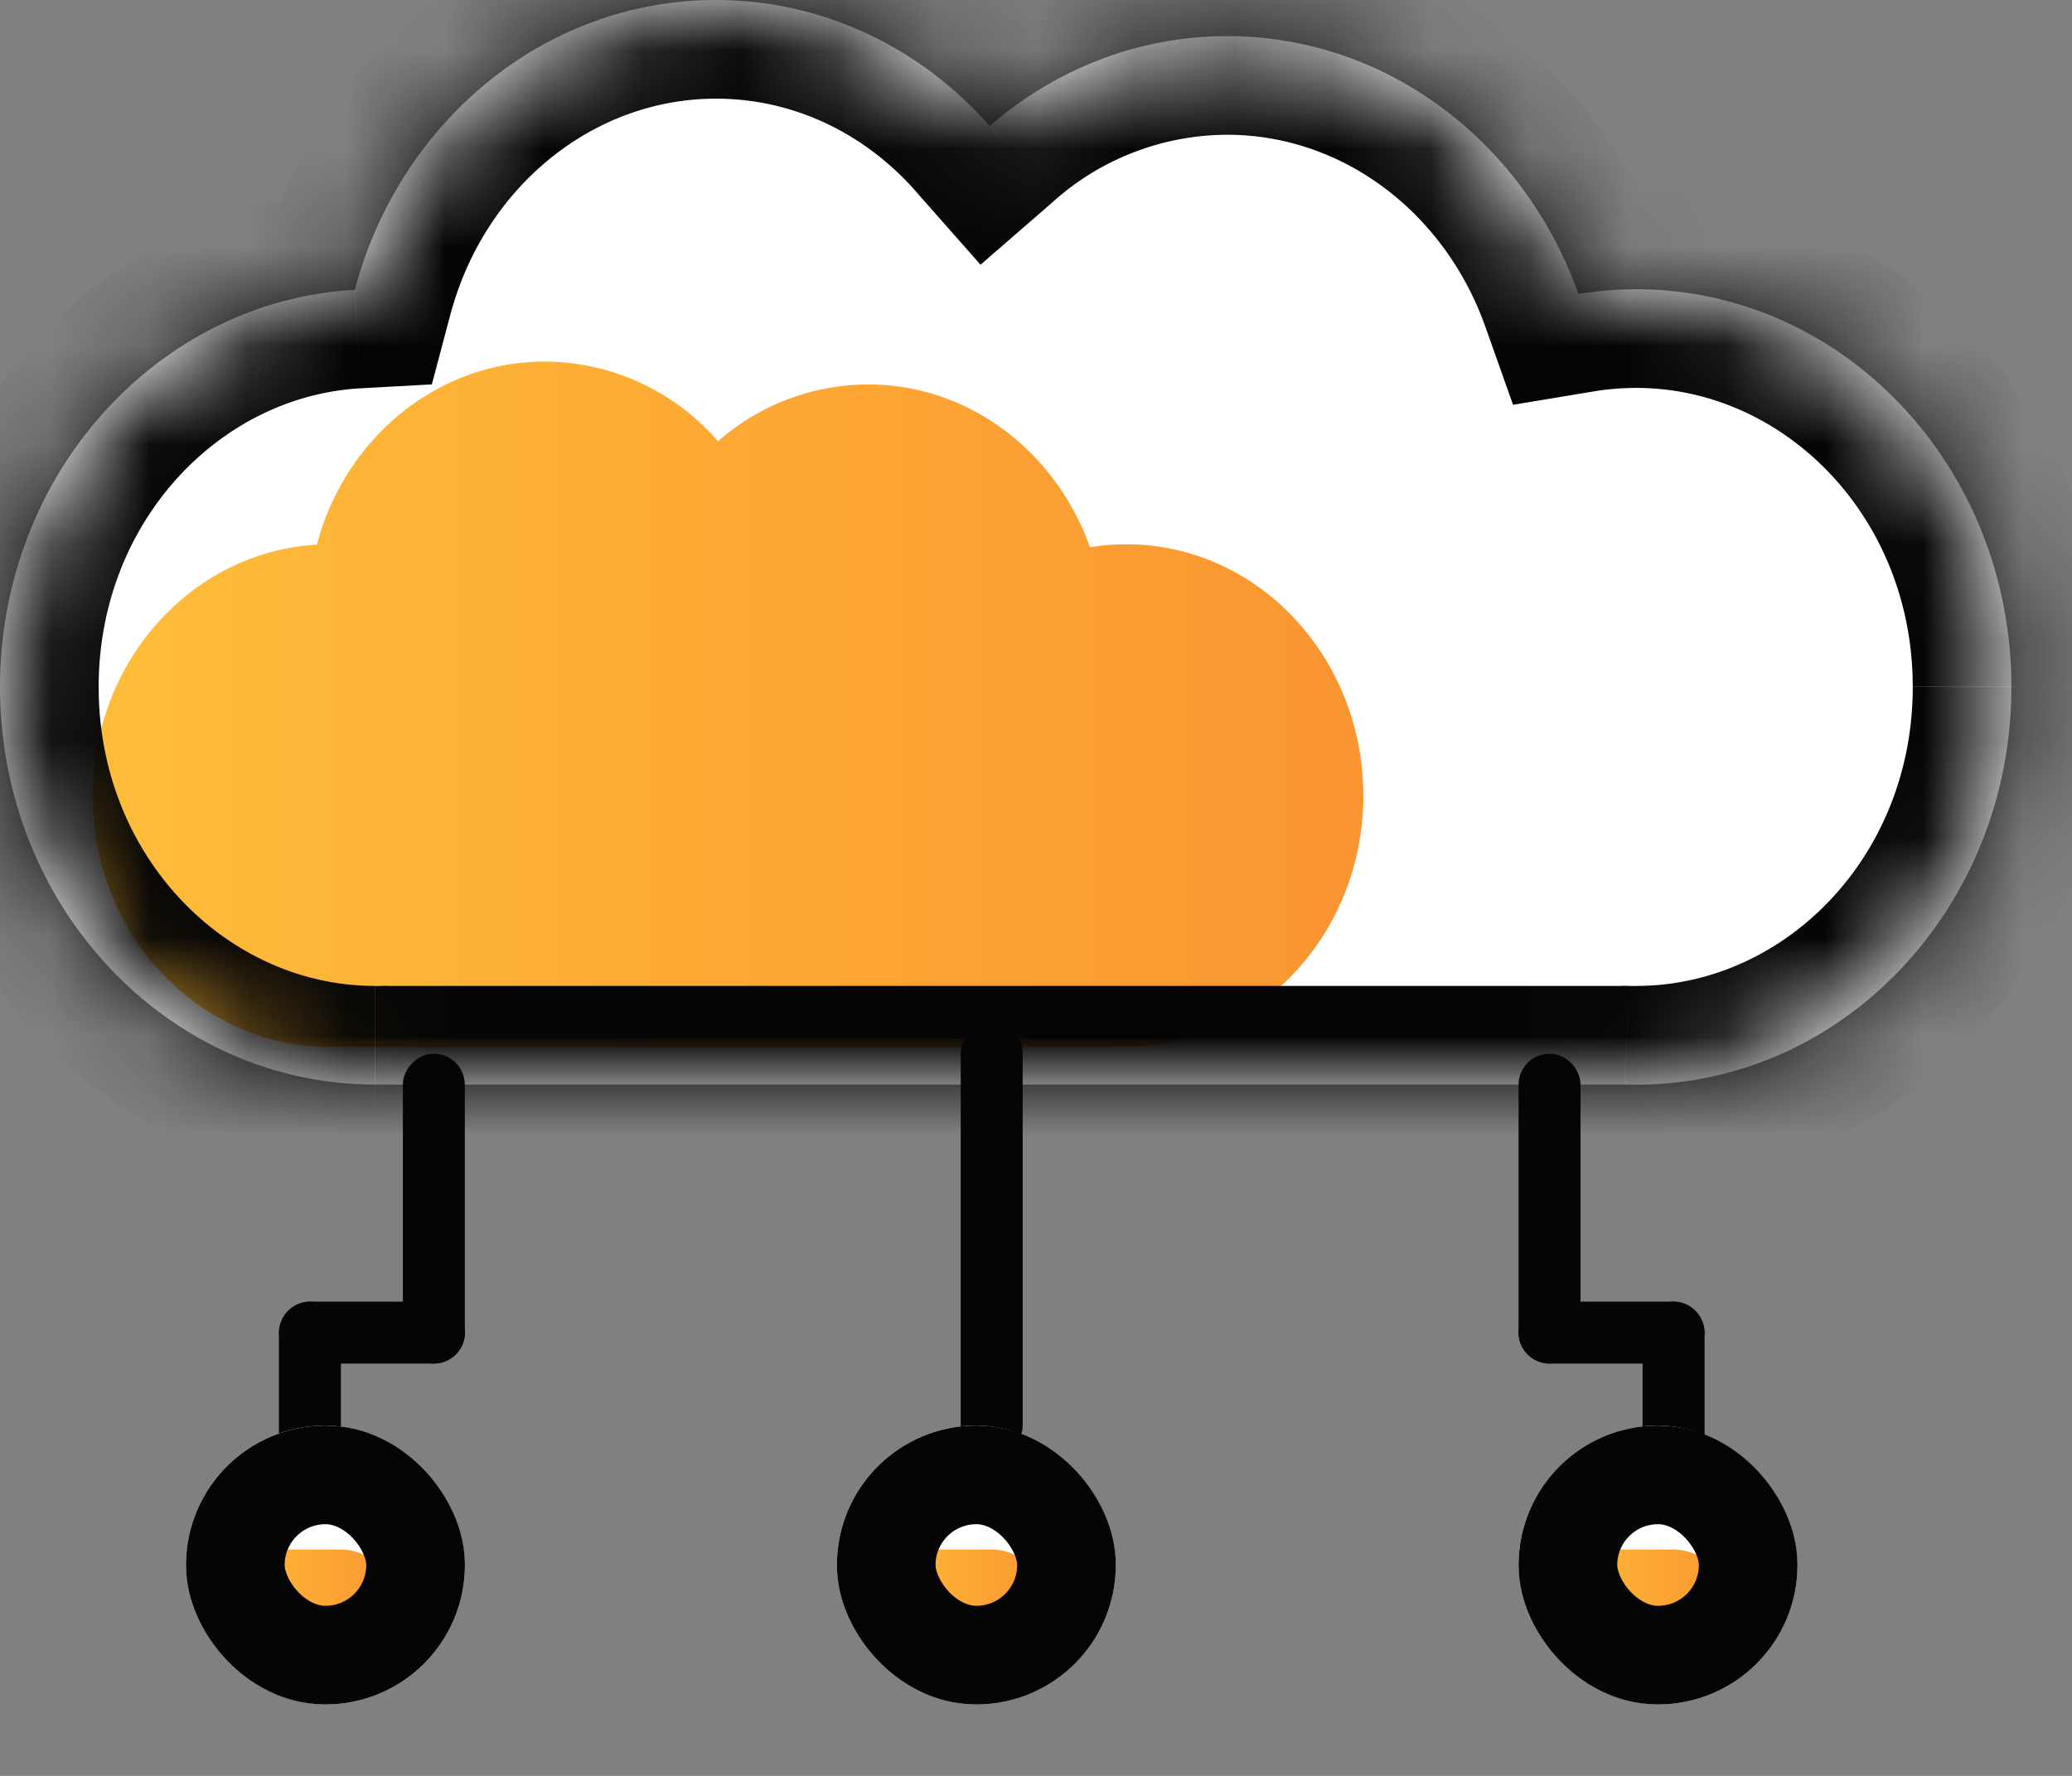<svg width="21" height="18" fill="none" xmlns="http://www.w3.org/2000/svg"><rect width="100%" height="100%" fill="#808080" stroke="none"/><path fill-rule="evenodd" clip-rule="evenodd" d="M16.473 10.992l.113.002c2.099 0 3.8-1.805 3.8-4.031 0-2.227-1.701-4.031-3.8-4.031-.2 0-.397.016-.589.048-.54-1.527-1.93-2.614-3.559-2.614-.913 0-1.751.342-2.407.911C9.338.491 8.351 0 7.256 0c-1.742 0-3.21 1.242-3.66 2.937C1.594 3.05 0 4.81 0 6.963c0 2.226 1.702 4.03 3.8 4.03h12.673z" fill="#fff"/><path fill-rule="evenodd" clip-rule="evenodd" d="M13.817 8.064c0-1.407-1.075-2.547-2.4-2.547-.127 0-.25.01-.37.03-.343-.964-1.22-1.65-2.25-1.65a2.31 2.31 0 0 0-1.52.576 2.333 2.333 0 0 0-1.754-.808c-1.1 0-2.028.785-2.312 1.856C1.945 5.593.94 6.704.939 8.064c0 1.407 1.075 2.547 2.402 2.547.025 0 .05 0 .075-.002l.07.002h7.786c.023 0 .046 0 .07-.002l.074.002c1.234 0 2.25-.987 2.386-2.256.01-.096.016-.193.016-.291z" fill="url(#paint0_linear)"/><mask id="a" fill="#fff"><path fill-rule="evenodd" clip-rule="evenodd" d="M16.473 10.992l.113.002c2.099 0 3.8-1.805 3.8-4.031 0-2.227-1.701-4.031-3.8-4.031-.2 0-.397.016-.589.048-.54-1.527-1.93-2.614-3.559-2.614-.913 0-1.751.342-2.407.911C9.338.491 8.351 0 7.256 0c-1.742 0-3.21 1.242-3.66 2.937C1.594 3.05 0 4.81 0 6.963c0 2.226 1.702 4.03 3.8 4.03h12.673z"/></mask><path d="M16.473 10.992l.031-1h-.06l.03 1zm-.476-8.012l-.942.334.28.789.825-.137-.163-.986zm-5.966-1.703l-.75.662.657.744.75-.651-.657-.755zm-6.434 1.66l.056.999.724-.04.186-.702-.966-.257zM0 6.963h-1 1zm3.913 4.03l.029-1-.03-.001h-.03l.031 1zm12.53.999l.143.002v-2l-.082-.001-.061 1.999zm.143.002c2.706 0 4.8-2.309 4.8-5.031h-2c0 1.73-1.308 3.03-2.8 3.03v2zm4.8-5.031c0-2.723-2.094-5.031-4.8-5.031v2c1.492 0 2.8 1.3 2.8 3.03h2zm-4.8-5.031c-.255 0-.506.02-.752.061l.326 1.973c.138-.023.28-.034.426-.034v-2zm.354.714c-.668-1.884-2.407-3.28-4.502-3.28v2c1.162 0 2.202.778 2.617 1.948l1.885-.668zm-4.502-3.28c-1.17 0-2.237.439-3.062 1.156l1.311 1.51a2.656 2.656 0 0 1 1.751-.666v-2zM10.781.616C9.913-.369 8.661-1 7.256-1v2c.786 0 1.507.35 2.026.939l1.5-1.324zM7.256-1C5.014-1 3.184.594 2.63 2.68l1.933.514C4.91 1.89 6.014 1 7.256 1v-2zM3.541 1.939C.96 2.084-1 4.327-1 6.963h2C1 5.29 2.226 4.016 3.653 3.936L3.54 1.939zM-1 6.963h2-2zm0 0c0 2.722 2.095 5.03 4.8 5.03v-2c-1.491 0-2.8-1.3-2.8-3.03h-2zm4.8 5.03l.144-.001-.062-2c-.027.002-.054.002-.081.002v2zm.231-2h-.09l-.057 1.999.147.002v-2zm12.324 0H4.031v2h12.324v-2zm.09 0h-.09v2l.147-.001-.057-2z" fill="#050505" mask="url(#a)"/><rect x="15.548" y="10.837" width=".314" height="2.827" rx=".157" stroke="#050505" stroke-width=".314"/><rect x="17.118" y="13.35" width=".314" height="1.571" rx=".157" transform="rotate(90 17.118 13.35)" stroke="#050505" stroke-width=".314"/><rect x="16.805" y="13.35" width=".314" height="1.571" rx=".157" stroke="#050505" stroke-width=".314"/><rect x="-.157" y=".157" width=".314" height="2.827" rx=".157" transform="matrix(-1 0 0 1 4.397 10.68)" stroke="#050505" stroke-width=".314"/><rect x="-.157" y=".157" width=".314" height="4.084" rx=".157" transform="matrix(-1 0 0 1 10.051 10.366)" stroke="#050505" stroke-width=".314"/><rect x=".157" y=".157" width=".314" height="1.571" rx=".157" transform="matrix(0 1 1 0 2.828 13.193)" stroke="#050505" stroke-width=".314"/><rect x="-.157" y=".157" width=".314" height="1.571" rx=".157" transform="matrix(-1 0 0 1 3.141 13.193)" stroke="#050505" stroke-width=".314"/><rect x="8.482" y="14.449" width="2.827" height="2.827" rx="1.414" fill="#fff"/><rect x="15.391" y="14.449" width="2.827" height="2.827" rx="1.414" fill="#fff"/><rect x="1.885" y="14.449" width="2.827" height="2.827" rx="1.414" fill="#fff"/><rect x="8.795" y="15.706" width="1.885" height="1.256" rx=".628" fill="url(#paint1_linear)"/><rect x="15.705" y="15.706" width="1.885" height="1.256" rx=".628" fill="url(#paint2_linear)"/><rect x="2.199" y="15.706" width="1.885" height="1.256" rx=".628" fill="url(#paint3_linear)"/><rect x="8.982" y="14.949" width="1.827" height="1.827" rx=".914" stroke="#050505"/><rect x="15.891" y="14.949" width="1.827" height="1.827" rx=".914" stroke="#050505"/><rect x="2.385" y="14.949" width="1.827" height="1.827" rx=".914" stroke="#050505"/><defs><linearGradient id="paint0_linear" x1=".939" y1="7.138" x2="13.818" y2="7.138" gradientUnits="userSpaceOnUse"><stop stop-color="#FFBD39"/><stop offset="1" stop-color="#FA9531"/><stop offset="1" stop-color="#FA9531"/></linearGradient><linearGradient id="paint1_linear" x1="8.795" y1="16.334" x2="10.68" y2="16.334" gradientUnits="userSpaceOnUse"><stop stop-color="#FFBD39"/><stop offset="1" stop-color="#FA9531"/><stop offset="1" stop-color="#FA9531"/></linearGradient><linearGradient id="paint2_linear" x1="15.705" y1="16.334" x2="17.59" y2="16.334" gradientUnits="userSpaceOnUse"><stop stop-color="#FFBD39"/><stop offset="1" stop-color="#FA9531"/><stop offset="1" stop-color="#FA9531"/></linearGradient><linearGradient id="paint3_linear" x1="2.199" y1="16.334" x2="4.084" y2="16.334" gradientUnits="userSpaceOnUse"><stop stop-color="#FFBD39"/><stop offset="1" stop-color="#FA9531"/><stop offset="1" stop-color="#FA9531"/></linearGradient></defs></svg>